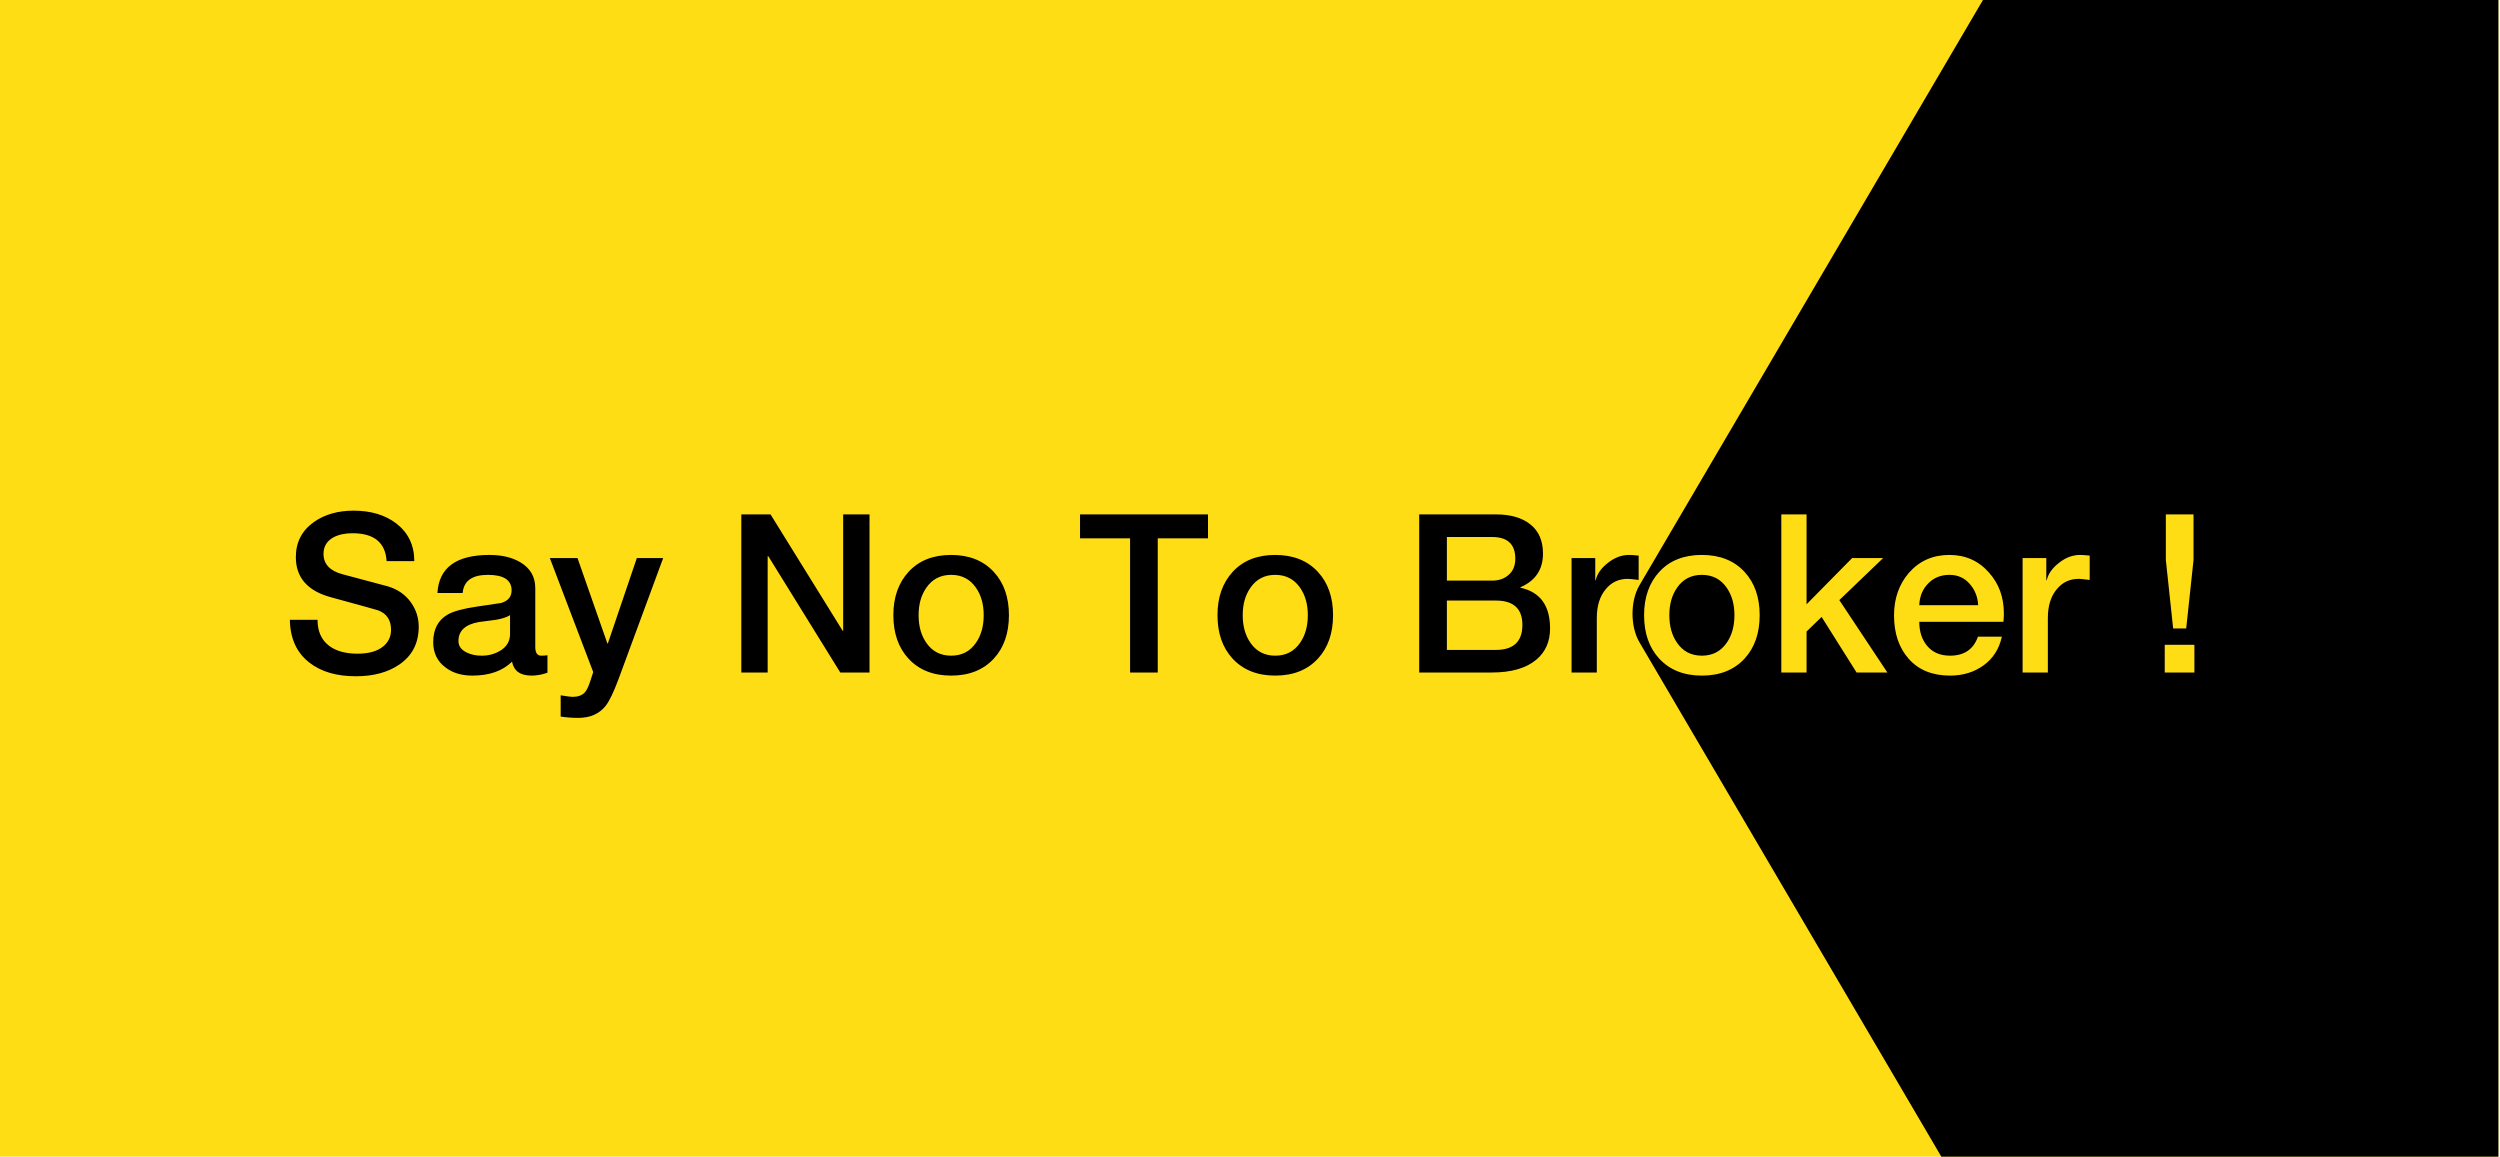 <svg width="1513" height="700" viewBox="0 0 1513 700" fill="none" xmlns="http://www.w3.org/2000/svg">
<rect width="1512" height="700" fill="#FFDD15"/>
<path fill-rule="evenodd" clip-rule="evenodd" d="M992.193 354.213C986.602 363.74 986.602 379.185 992.193 388.711L1174.89 700H1512.04V0H1200.08L992.193 354.213Z" fill="black"/>
<path d="M175.422 375.108H192.172C192.172 382.076 194.539 387.347 199.274 390.92C203.473 394.047 209.19 395.61 216.426 395.61C223.305 395.61 228.531 394.091 232.104 391.054C235.141 388.463 236.66 385.158 236.66 381.138C236.66 375.242 234.025 371.311 228.754 369.346C228.039 369.078 218.525 366.443 200.212 361.44C186.097 357.599 179.04 349.514 179.04 337.186C179.04 328.163 182.703 321.061 190.028 315.88C196.549 311.324 204.545 309.046 214.014 309.046C224.466 309.046 233.087 311.637 239.876 316.818C247.112 322.446 250.73 330.039 250.73 339.598H233.98C233.265 328.342 226.387 322.714 213.344 322.714C208.699 322.714 204.813 323.563 201.686 325.26C197.755 327.493 195.79 330.799 195.79 335.176C195.79 341.34 199.587 345.449 207.18 347.504C214.773 349.469 223.975 351.926 234.784 354.874C240.769 356.661 245.459 359.966 248.854 364.79C251.891 369.167 253.41 373.991 253.41 379.262C253.41 389.267 249.435 396.95 241.484 402.31C234.605 406.955 225.895 409.278 215.354 409.278C203.741 409.278 194.405 406.553 187.348 401.104C179.576 395.119 175.601 386.453 175.422 375.108ZM308.677 383.684V372.294C306.711 373.545 303.853 374.483 300.101 375.108C296.706 375.555 293.311 376.001 289.917 376.448C281.609 377.877 277.455 381.719 277.455 387.972C277.455 391.009 279.152 393.332 282.547 394.94C285.137 396.191 288.13 396.816 291.525 396.816C295.634 396.816 299.341 395.833 302.647 393.868C306.667 391.456 308.677 388.061 308.677 383.684ZM323.953 355.946V391.59C323.953 395.074 325.159 396.816 327.571 396.816C329 396.816 330.251 396.727 331.323 396.548V407.134C328.017 408.295 324.801 408.876 321.675 408.876C314.885 408.876 310.955 406.062 309.883 400.434C304.165 406.062 296.17 408.876 285.897 408.876C279.197 408.876 273.703 407.179 269.415 403.784C264.591 400.121 262.179 395.074 262.179 388.642C262.179 380.959 265.037 375.421 270.755 372.026C274.239 369.971 280.269 368.319 288.845 367.068C298.493 365.639 303.317 364.924 303.317 364.924C307.515 363.673 309.615 361.127 309.615 357.286C309.615 351.033 304.835 347.906 295.277 347.906C285.718 347.906 280.626 351.569 280.001 358.894H264.725C265.618 343.529 276.115 335.846 296.215 335.846C303.808 335.846 310.106 337.365 315.109 340.402C321.005 343.975 323.953 349.157 323.953 355.946ZM359.016 406.732L332.752 337.722H349.502L367.592 389.446H367.86L385.414 337.722H401.36L374.426 410.752C371.388 418.971 368.708 424.509 366.386 427.368C362.544 432.103 357.05 434.47 349.904 434.47C346.33 434.47 342.802 434.202 339.318 433.666V420.802C343.07 421.427 345.482 421.74 346.554 421.74C349.77 421.74 352.226 420.847 353.924 419.06C355.085 417.809 356.202 415.487 357.274 412.092L359.016 406.732ZM448.645 407V311.324H466.333L510.017 381.808H510.285V311.324H526.231V407H508.543L464.993 336.65H464.591V407H448.645ZM575.634 396.816C582.066 396.816 587.069 394.225 590.642 389.044C593.769 384.577 595.332 378.994 595.332 372.294C595.332 365.683 593.769 360.145 590.642 355.678C587.069 350.497 582.066 347.906 575.634 347.906C569.202 347.906 564.199 350.497 560.626 355.678C557.499 360.145 555.936 365.683 555.936 372.294C555.936 378.994 557.499 384.577 560.626 389.044C564.199 394.225 569.202 396.816 575.634 396.816ZM575.634 408.876C564.735 408.876 556.115 405.437 549.772 398.558C543.697 391.947 540.66 383.193 540.66 372.294C540.66 361.485 543.742 352.73 549.906 346.03C556.159 339.241 564.735 335.846 575.634 335.846C586.533 335.846 595.153 339.285 601.496 346.164C607.571 352.775 610.608 361.485 610.608 372.294C610.608 383.193 607.571 391.947 601.496 398.558C595.153 405.437 586.533 408.876 575.634 408.876ZM653.635 325.796V311.324H731.087V325.796H700.669V407H683.919V325.796H653.635ZM771.792 396.816C778.224 396.816 783.227 394.225 786.8 389.044C789.927 384.577 791.49 378.994 791.49 372.294C791.49 365.683 789.927 360.145 786.8 355.678C783.227 350.497 778.224 347.906 771.792 347.906C765.36 347.906 760.357 350.497 756.784 355.678C753.657 360.145 752.094 365.683 752.094 372.294C752.094 378.994 753.657 384.577 756.784 389.044C760.357 394.225 765.36 396.816 771.792 396.816ZM771.792 408.876C760.893 408.876 752.273 405.437 745.93 398.558C739.855 391.947 736.818 383.193 736.818 372.294C736.818 361.485 739.9 352.73 746.064 346.03C752.317 339.241 760.893 335.846 771.792 335.846C782.691 335.846 791.311 339.285 797.654 346.164C803.729 352.775 806.766 361.485 806.766 372.294C806.766 383.193 803.729 391.947 797.654 398.558C791.311 405.437 782.691 408.876 771.792 408.876ZM875.655 363.45V393.332H905.269C915.989 393.332 921.349 388.285 921.349 378.19C921.349 368.363 915.989 363.45 905.269 363.45H875.655ZM858.905 407V311.324H905.403C914.247 311.324 921.17 313.334 926.173 317.354C931.265 321.374 933.811 327.27 933.811 335.042C933.811 344.69 929.255 351.479 920.143 355.41V355.678C932.113 358.269 938.099 366.487 938.099 380.334C938.099 388.285 935.329 394.583 929.791 399.228C923.627 404.409 914.649 407 902.857 407H858.905ZM875.655 324.992V351.39H902.991C907.1 351.39 910.45 350.229 913.041 347.906C915.721 345.583 917.061 342.323 917.061 338.124C917.061 329.369 912.371 324.992 902.991 324.992H875.655ZM951.11 407V337.722H965.448V351.122H965.716C966.61 347.281 969.066 343.797 973.086 340.67C977.106 337.454 981.394 335.846 985.95 335.846C987.112 335.846 989.032 335.98 991.712 336.248V350.988C988.139 350.541 985.95 350.318 985.146 350.318C979.697 350.318 975.275 352.373 971.88 356.482C968.218 360.77 966.386 366.621 966.386 374.036V407H951.11Z" fill="black"/>
<path d="M1029.98 396.816C1036.41 396.816 1041.41 394.225 1044.99 389.044C1048.11 384.577 1049.68 378.994 1049.68 372.294C1049.68 365.683 1048.11 360.145 1044.99 355.678C1041.41 350.497 1036.41 347.906 1029.98 347.906C1023.55 347.906 1018.54 350.497 1014.97 355.678C1011.84 360.145 1010.28 365.683 1010.28 372.294C1010.28 378.994 1011.84 384.577 1014.97 389.044C1018.54 394.225 1023.55 396.816 1029.98 396.816ZM1029.98 408.876C1019.08 408.876 1010.46 405.437 1004.12 398.558C998.041 391.947 995.004 383.193 995.004 372.294C995.004 361.485 998.086 352.73 1004.25 346.03C1010.5 339.241 1019.08 335.846 1029.98 335.846C1040.88 335.846 1049.5 339.285 1055.84 346.164C1061.91 352.775 1064.95 361.485 1064.95 372.294C1064.95 383.193 1061.91 391.947 1055.84 398.558C1049.5 405.437 1040.88 408.876 1029.98 408.876ZM1078.05 407V311.324H1093.33V365.728L1120.93 337.722H1139.69L1113.16 363.182L1142.24 407H1123.61L1102.44 373.366L1093.33 382.21V407H1078.05ZM1212.47 376.314H1161.55C1161.55 382.121 1163.07 386.9 1166.11 390.652C1169.41 394.761 1174.1 396.816 1180.18 396.816C1188.75 396.816 1194.38 392.975 1197.06 385.292H1211.53C1209.92 392.707 1206.22 398.513 1200.41 402.712C1194.69 406.821 1187.95 408.876 1180.18 408.876C1169.55 408.876 1161.24 405.526 1155.25 398.826C1149.27 392.126 1146.27 383.327 1146.27 372.428C1146.27 362.244 1149.27 353.668 1155.25 346.7C1161.59 339.464 1169.77 335.846 1179.77 335.846C1189.51 335.846 1197.51 339.419 1203.76 346.566C1209.75 353.266 1212.74 361.485 1212.74 371.222C1212.74 372.919 1212.65 374.617 1212.47 376.314ZM1161.55 366.264H1197.19C1196.93 361.172 1195.18 356.839 1191.97 353.266C1188.84 349.693 1184.78 347.906 1179.77 347.906C1174.59 347.906 1170.3 349.648 1166.91 353.132C1163.52 356.616 1161.73 360.993 1161.55 366.264ZM1224.08 407V337.722H1238.42V351.122H1238.69C1239.58 347.281 1242.04 343.797 1246.06 340.67C1250.08 337.454 1254.37 335.846 1258.92 335.846C1260.08 335.846 1262 335.98 1264.68 336.248V350.988C1261.11 350.541 1258.92 350.318 1258.12 350.318C1252.67 350.318 1248.25 352.373 1244.85 356.482C1241.19 360.77 1239.36 366.621 1239.36 374.036V407H1224.08ZM1310.77 338.928V311.324H1327.52V338.928L1323.09 380.334H1315.19L1310.77 338.928ZM1310.1 407V390.25H1328.05V407H1310.1Z" fill="#FFDD15"/>
</svg>
